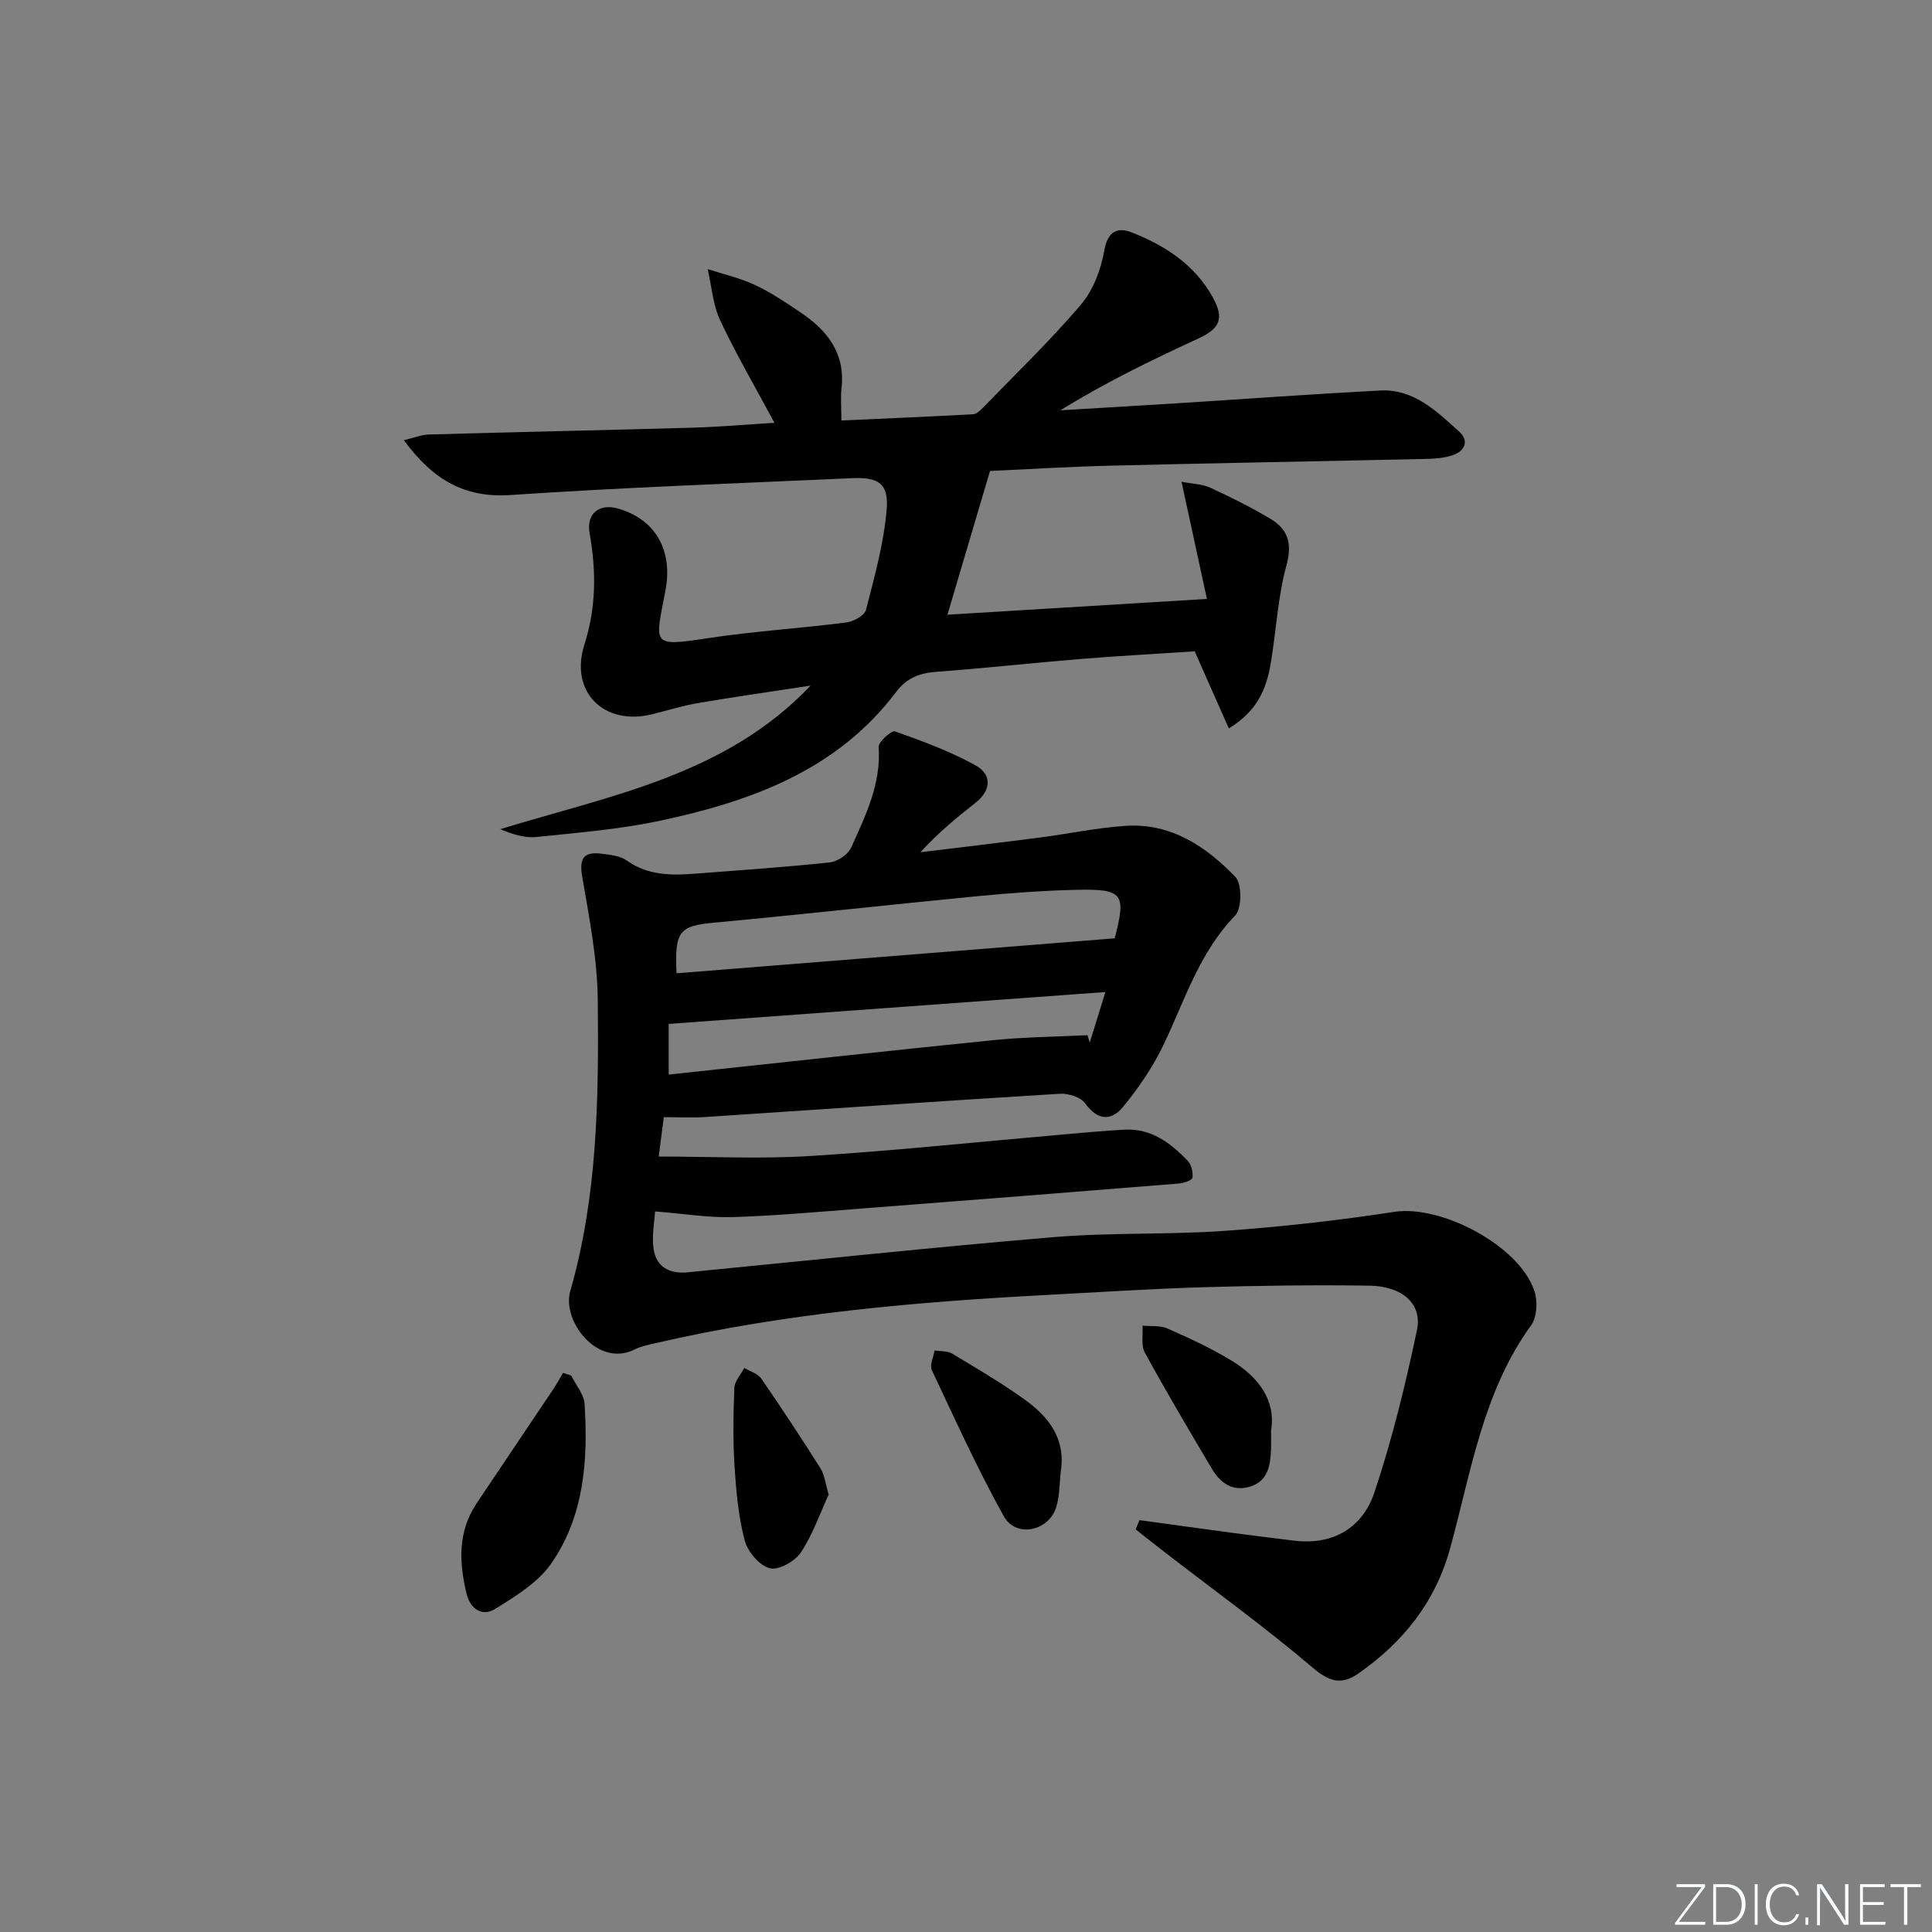 <svg enable-background="new 0 0 400 400" viewBox="0 0 400 400" xmlns="http://www.w3.org/2000/svg"><rect x="0" y="0" width="400" height="400" fill="#808080" stroke="none"/><g fill="#fafbfc"><path d="m346.9 398 5.4-7.3h-5.2v-.6h5.9v.6l-5.4 7.2h5.5l-.1.6h-6.2v-.5z"/><path d="m354.7 390.1h2.8c2.3 0 3.9 1.6 3.9 4.1s-1.6 4.3-3.9 4.3h-2.8zm.6 7.8h2c2.2 0 3.3-1.6 3.3-3.6 0-1.8-1-3.6-3.3-3.6h-2z"/><path d="m363.9 390.1v8.4h-.6v-8.4z"/><path d="m372.5 396.3c-.4 1.3-1.4 2.3-3.2 2.3-2.4 0-3.7-1.9-3.7-4.3 0-2.3 1.2-4.3 3.7-4.3 1.8 0 2.9 1 3.2 2.4h-.6c-.4-1.1-1.1-1.8-2.5-1.8-2.1 0-3 1.9-3 3.7s.9 3.7 3 3.7c1.4 0 2.1-.7 2.5-1.7z"/><path d="m373.8 398.5v-1.5h.6v1.5z"/><path d="m376.2 398.5v-8.4h1c1.3 2 4.4 6.7 4.9 7.6-.1-1.2-.1-2.4-.1-3.8v-3.8h.7v8.4h-.9c-1.2-1.9-4.4-6.8-5-7.7.1 1.1 0 2.3 0 3.9v3.9h-.6z"/><path d="m390 394.4h-4.3v3.5h4.7l-.1.6h-5.2v-8.4h5.1v.6h-4.5v3.1h4.3z"/><path d="m394.2 390.7h-2.8v-.6h6.3v.6h-2.8v7.8h-.7z"/></g><path d="m135.62 250.81c-.11 2.06-.71 5.03-.29 7.84.55 3.69 3.33 5.13 6.99 4.77 25.3-2.46 50.57-5.17 75.9-7.29 11.75-.98 23.63-.46 35.4-1.3 11.73-.83 23.46-2.15 35.08-3.93 9.68-1.48 25.81 6.95 28.98 16.37.71 2.11.55 5.43-.68 7.12-9.99 13.8-12.42 30.31-16.74 46.08-3.08 11.24-9.69 19.44-18.93 25.95-3.53 2.48-6.01 1.85-9.52-1.13-9.97-8.46-20.59-16.14-30.95-24.14-1.93-1.49-3.83-3.01-5.74-4.52.27-.63.54-1.27.8-1.9 6.27.86 12.54 1.73 18.81 2.57 4.44.59 8.89 1.17 13.34 1.69 8.1.94 14.09-2.8 16.5-10.04 3.66-10.96 6.42-22.27 8.8-33.58 1.14-5.42-3.03-9.08-9.85-9.19-11.49-.17-22.98-.01-34.47.33-10.63.31-21.24 1.01-31.86 1.57-27.4 1.44-54.68 3.79-81.49 10.01-1.45.34-2.97.63-4.28 1.29-7.68 3.88-15.13-5.9-13.36-12.04 5.68-19.74 5.91-40.06 5.7-60.33-.09-8.56-1.79-17.15-3.24-25.64-.65-3.83.49-5.06 3.99-4.62 1.78.23 3.84.41 5.22 1.39 4.42 3.15 9.29 3.13 14.28 2.74 9.27-.72 18.55-1.34 27.79-2.33 1.6-.17 3.75-1.61 4.4-3.03 2.99-6.61 6.24-13.18 5.72-20.86-.07-1.06 2.66-3.49 3.37-3.24 5.69 2.02 11.44 4.13 16.7 7.05 3.37 1.88 3.3 5.11-.02 7.73-3.88 3.06-7.71 6.19-11.41 10.25 8.25-1.01 16.51-1.98 24.76-3.05 5.92-.77 11.81-2.03 17.75-2.42 9.35-.61 16.63 4.26 22.71 10.59 1.38 1.44 1.35 6.52-.05 7.97-7.46 7.7-10.45 17.62-14.88 26.87-2.19 4.57-5.15 8.88-8.37 12.8-2.38 2.89-5.24 2.83-7.8-.77-.91-1.29-3.49-2.1-5.24-1.99-24.55 1.5-49.09 3.22-73.63 4.83-2.63.17-5.29.02-8.38.02-.35 2.71-.7 5.41-1.05 8.15 10.71 0 21.15.53 31.51-.12 17.4-1.09 34.75-2.93 52.12-4.44 4.3-.37 8.6-.79 12.91-1.01 5.47-.27 9.45 2.78 12.97 6.44.77.8 1.16 2.4.99 3.52-.09.55-1.84 1.12-2.88 1.2-21.86 1.77-43.72 3.49-65.58 5.17-8.95.69-17.89 1.51-26.85 1.78-5.04.13-10.11-.72-15.95-1.18zm95.17-56.54c2.41-9.27 1.77-10.26-7.98-10.04-6.8.15-13.61.66-20.39 1.31-18.17 1.76-36.32 3.79-54.49 5.48-7.2.67-8.3 1.65-7.86 10.49 30.07-2.4 60.12-4.79 90.72-7.24zm-92.34 17.72v10.49c22.68-2.42 44.94-4.88 67.22-7.13 6.46-.65 12.98-.7 19.47-1.02.16.51.32 1.01.48 1.52.96-3.11 1.92-6.22 3.24-10.46-30.48 2.22-60.18 4.39-90.41 6.6z" fill="#010000"/><path d="m196.16 127.27c17.78-1.08 35.15-2.14 53.72-3.27-1.7-7.86-3.39-15.63-5.26-24.26 2.36.46 4.32.48 5.95 1.23 4.21 1.94 8.38 4.02 12.36 6.38 3.66 2.17 4.69 5.04 3.42 9.68-1.83 6.66-2.12 13.73-3.31 20.59-.87 5.01-2.73 9.59-8.62 13.2-2.32-5.24-4.52-10.22-7.07-15.97-7.43.49-15.52.93-23.59 1.58-9.94.81-19.85 1.92-29.79 2.65-3.54.26-6.2 1.22-8.46 4.21-12.22 16.18-29.97 22.61-48.79 26.62-8.41 1.8-17.07 2.48-25.65 3.38-2.42.25-4.95-.55-7.49-1.62 22.82-7 46.63-11.17 64.25-29.72-7.72 1.18-15.46 2.28-23.16 3.58-3.26.55-6.44 1.56-9.66 2.35-10 2.46-17.14-4.66-14.01-14.44 2.46-7.7 2.45-15.28 1.07-23.06-.72-4.05 2.02-6.26 6.04-5.05 7.81 2.34 11.2 8.83 9.67 16.92-2.12 11.21-3.16 11.7 8.7 9.89 9.51-1.45 19.16-2.04 28.71-3.26 1.5-.19 3.8-1.43 4.1-2.6 1.76-6.83 3.68-13.74 4.28-20.72.46-5.43-1.66-6.81-7.13-6.56-23.6 1.07-47.21 1.9-70.77 3.49-9.7.65-16.16-3.34-22.05-11.35 2.03-.48 3.61-1.14 5.21-1.18 18.13-.52 36.27-.89 54.41-1.41 5.6-.16 11.2-.65 17.1-1.01-3.88-7.24-7.87-14.07-11.23-21.2-1.52-3.24-1.77-7.07-2.59-10.63 3.27 1.07 6.68 1.84 9.77 3.28 3.3 1.54 6.37 3.62 9.4 5.65 5.55 3.73 9.36 8.46 8.54 15.73-.22 1.96-.03 3.96-.03 6.69 9.16-.42 18.21-.8 27.25-1.29.7-.04 1.47-.75 2.03-1.33 6.83-7.05 13.93-13.87 20.28-21.33 2.55-2.99 4.18-7.26 4.86-11.19.71-4.12 2.81-4.95 5.76-3.78 6.91 2.73 13.05 6.72 16.75 13.49 2.41 4.41 1.4 6.42-3.14 8.51-9.62 4.43-19.15 9.06-28.45 14.81 8.14-.49 16.27-.96 24.4-1.47 13.93-.88 27.85-1.9 41.79-2.63 6.96-.37 11.68 4.28 16.35 8.48 2.14 1.92 1.25 4.07-1.39 4.94-1.68.56-3.56.7-5.35.74-21.8.49-43.61.86-65.42 1.4-8.77.22-17.53.76-24.95 1.1-3.05 10.35-5.9 19.96-8.81 29.76z" fill="#010000"/><path d="m118.26 284.79c.96 1.96 2.64 3.87 2.77 5.88.74 11.59-.07 23.16-6.86 32.98-2.74 3.97-7.41 6.83-11.65 9.46-2.63 1.63-5.13.11-5.93-3.18-1.57-6.49-1.82-12.84 2.1-18.7 5.27-7.86 10.57-15.71 15.83-23.57.74-1.1 1.37-2.28 2.05-3.42.56.19 1.12.37 1.69.55z" fill="#010000"/><path d="m171.57 309.42c-1.74 3.78-3.26 8.22-5.76 12-1.22 1.84-4.63 3.74-6.44 3.27-2.14-.56-4.56-3.4-5.17-5.7-1.3-4.91-1.78-10.1-2.11-15.2-.35-5.46-.27-10.96-.05-16.43.06-1.41 1.34-2.76 2.06-4.14 1.2.72 2.8 1.16 3.52 2.21 4.21 6.1 8.28 12.29 12.24 18.56.84 1.31 1 3.07 1.71 5.43z" fill="#010000"/><path d="m219.63 304.61c-.29 2.46-.23 5.03-.93 7.36-1.52 5.06-8.34 6.51-10.87 1.96-5.46-9.81-10.11-20.08-14.9-30.25-.49-1.04.34-2.71.56-4.08 1.22.2 2.64.05 3.62.64 5.11 3.07 10.27 6.09 15.1 9.57 4.91 3.54 8.46 8.07 7.42 14.8z" fill="#010000"/><path d="m263.16 296.18c0 1.89.03 2.89-.01 3.89-.13 3.28-.59 6.51-4.26 7.69-3.58 1.15-6.2-.66-7.94-3.6-4.75-7.98-9.47-15.98-13.93-24.13-.82-1.49-.34-3.69-.47-5.57 1.73.17 3.64-.08 5.15.59 4.55 2.01 9.11 4.1 13.34 6.69 5.59 3.42 9.15 8.25 8.12 14.44z" fill="#010000"/></svg>
